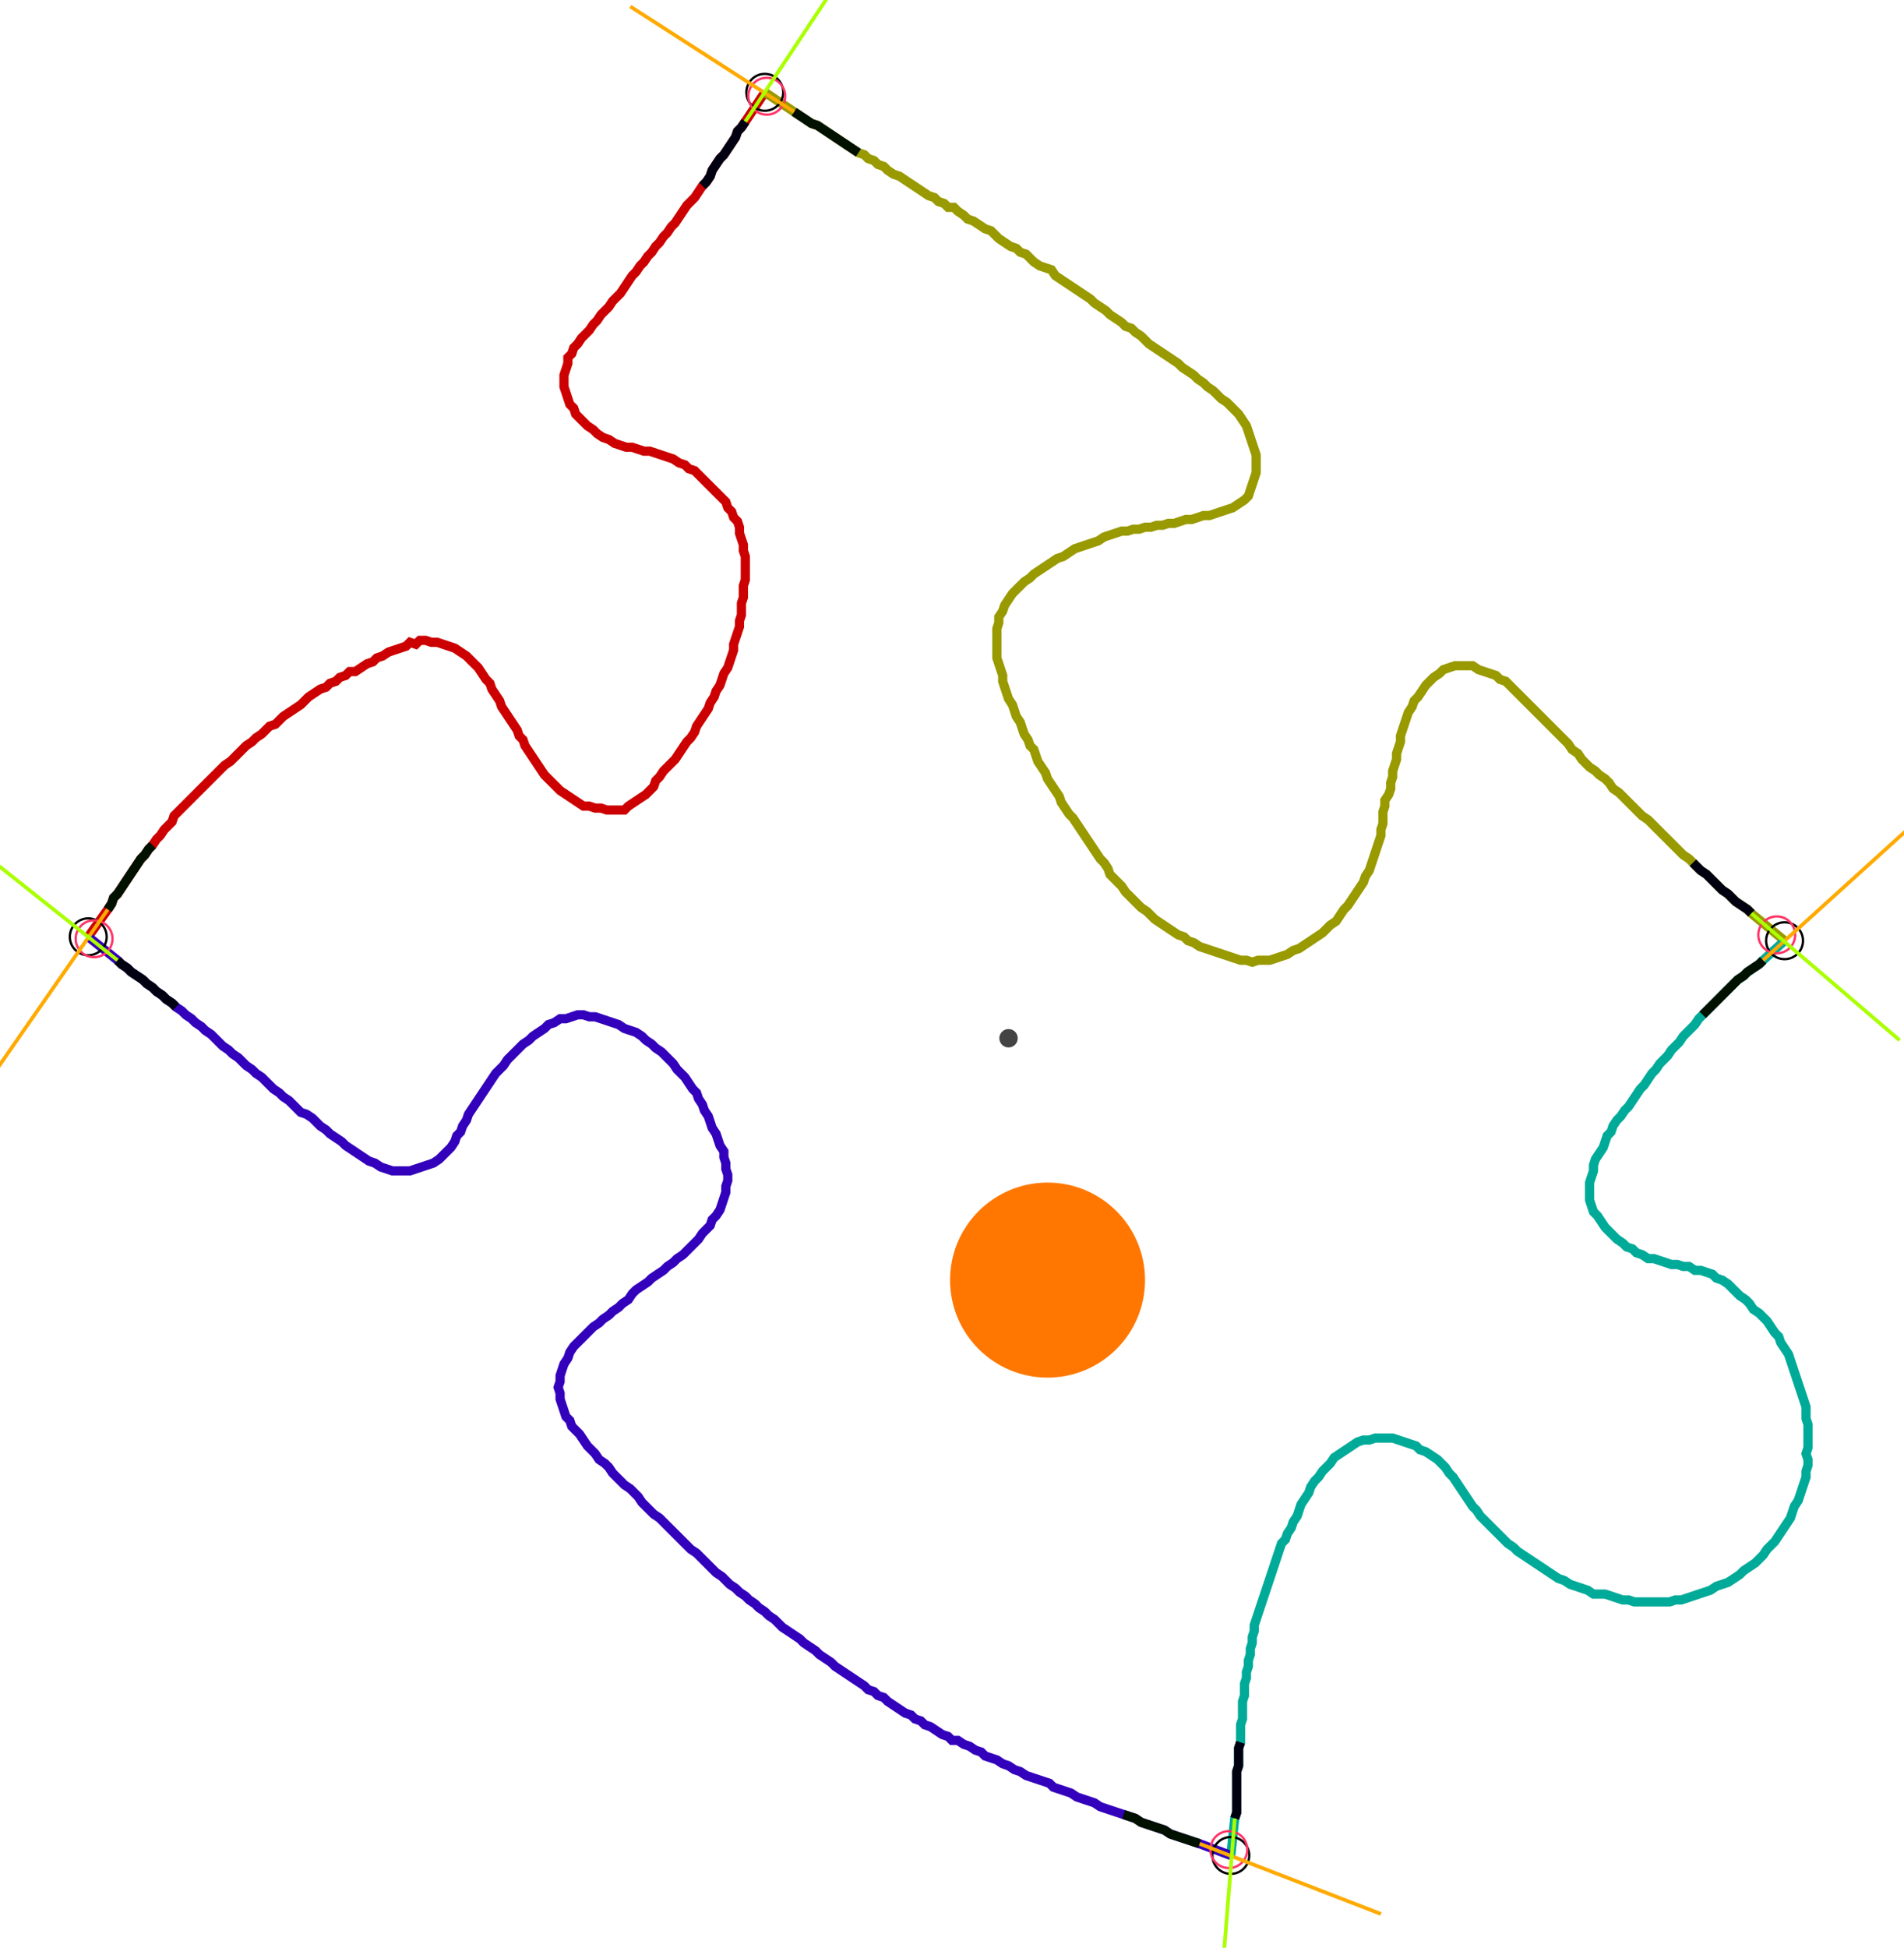 <?xml version="1.0" encoding="UTF-8" standalone="no"?><svg width="560.0" height="572.698" viewBox="-10 -10 206.667 210.899" xmlns="http://www.w3.org/2000/svg" xmlns:xlink="http://www.w3.org/1999/xlink"><polyline points="-0.423,91.429 1.693,88.466 2.116,87.831 2.328,87.196 2.751,86.772 3.175,86.138 3.598,85.503 4.021,84.868 4.444,84.233 4.868,83.598 5.291,82.963 5.714,82.54 6.138,81.905 6.561,81.481 6.984,80.847 7.407,80.423 7.831,79.788 8.254,79.365 8.677,78.942 8.889,78.307 9.312,77.884 9.735,77.46 10.159,77.037 10.582,76.614 11.005,76.19 11.429,75.767 11.852,75.344 12.275,74.921 12.698,74.497 13.122,74.074 13.545,73.651 13.968,73.228 14.392,72.804 15.026,72.381 15.45,71.958 15.873,71.534 16.296,71.111 16.72,70.688 17.354,70.265 17.778,69.841 18.413,69.418 18.836,68.995 19.259,68.571 19.894,68.36 20.317,67.937 20.741,67.513 21.376,67.09 22.011,66.667 22.646,66.243 23.069,65.82 23.492,65.397 24.127,64.974 24.762,64.55 25.397,64.339 25.82,63.915 26.455,63.704 26.878,63.28 27.513,63.069 27.937,62.646 28.571,62.646 29.206,62.222 29.841,61.799 30.476,61.587 30.899,61.164 31.534,60.952 32.169,60.529 32.804,60.317 33.439,60.106 34.074,59.894 34.497,59.471 35.132,59.683 35.556,59.259 36.19,59.259 36.825,59.471 37.46,59.471 38.095,59.683 38.73,59.894 39.365,60.106 40.0,60.529 40.635,60.952 41.058,61.376 41.481,61.799 41.905,62.222 42.328,62.857 42.751,63.492 43.175,63.915 43.386,64.55 43.81,65.185 44.233,65.82 44.444,66.455 44.868,67.09 45.291,67.725 45.714,68.36 46.138,68.995 46.349,69.63 46.772,70.053 46.984,70.688 47.407,71.323 47.831,71.958 48.254,72.593 48.677,73.228 49.101,73.862 49.524,74.286 49.947,74.709 50.37,75.132 50.794,75.556 51.429,75.979 52.063,76.402 52.698,76.825 53.333,77.249 53.968,77.249 54.603,77.46 55.238,77.46 55.873,77.672 56.508,77.672 57.143,77.672 57.778,77.672 58.201,77.249 58.836,76.825 59.471,76.402 60.106,75.979 60.529,75.556 60.952,75.132 61.164,74.497 61.587,74.074 62.011,73.439 62.434,73.016 62.857,72.593 63.28,72.169 63.704,71.534 64.127,70.899 64.55,70.265 64.974,69.841 65.397,69.206 65.608,68.571 66.032,67.937 66.455,67.302 66.878,66.667 67.09,66.032 67.513,65.397 67.725,64.762 68.148,64.127 68.36,63.492 68.571,62.857 68.995,62.222 69.206,61.587 69.418,60.952 69.63,60.317 69.63,59.683 69.841,59.048 70.053,58.413 70.265,57.778 70.265,57.143 70.476,56.508 70.476,55.873 70.476,55.238 70.688,54.603 70.688,53.968 70.688,53.333 70.899,52.698 70.899,52.063 70.899,51.429 70.899,50.794 70.899,50.159 70.688,49.524 70.688,48.889 70.476,48.254 70.265,47.619 70.265,46.984 70.053,46.349 69.63,45.926 69.418,45.291 68.995,44.868 68.783,44.233 68.36,43.81 67.937,43.386 67.513,42.963 67.09,42.54 66.667,42.116 66.243,41.693 65.82,41.27 65.397,40.847 64.762,40.635 64.339,40.212 63.704,40.0 63.069,39.577 62.434,39.365 61.799,39.153 61.164,38.942 60.529,38.73 59.894,38.73 59.259,38.519 58.624,38.307 57.989,38.307 57.354,38.095 56.72,37.884 56.085,37.46 55.45,37.249 54.815,36.825 54.392,36.402 53.757,35.979 53.333,35.556 52.91,35.132 52.487,34.709 52.275,34.074 51.852,33.651 51.64,33.016 51.429,32.381 51.217,31.746 51.217,31.111 51.217,30.476 51.429,29.841 51.64,29.206 51.64,28.571 52.063,28.148 52.275,27.513 52.698,27.09 53.122,26.455 53.545,26.032 53.968,25.608 54.392,24.974 54.815,24.55 55.238,23.915 55.661,23.492 56.085,23.069 56.508,22.434 56.931,22.011 57.354,21.587 57.778,20.952 58.201,20.317 58.624,19.683 59.048,19.259 59.471,18.624 59.894,18.201 60.317,17.566 60.741,17.143 61.164,16.508 61.587,16.085 62.011,15.45 62.434,15.026 62.857,14.392 63.28,13.968 63.704,13.333 64.127,12.698 64.55,12.063 64.974,11.64 65.397,11.217 65.82,10.582 66.243,9.947 66.667,9.524 67.09,8.889 67.302,8.254 67.725,7.619 68.148,6.984 68.571,6.561 68.995,5.926 69.418,5.291 69.841,4.656 70.053,4.021 70.476,3.598 70.899,2.963 73.016,-0.212" style="fill:none; stroke:#cc0000; stroke-width:1.0"  /><polyline points="73.016,-0.212 76.19,1.905 76.825,2.328 77.46,2.751 78.095,3.175 78.73,3.386 79.365,3.81 80.0,4.233 80.635,4.656 81.27,5.079 81.905,5.503 82.54,5.926 83.175,6.349 83.81,6.561 84.233,6.984 84.868,7.196 85.291,7.619 85.926,7.831 86.349,8.254 86.984,8.677 87.619,8.889 88.254,9.312 88.889,9.735 89.524,10.159 90.159,10.582 90.794,11.005 91.429,11.217 91.852,11.64 92.487,11.852 92.91,12.275 93.545,12.275 93.968,12.698 94.603,13.122 95.026,13.545 95.661,13.757 96.296,14.18 96.931,14.603 97.566,14.815 97.989,15.238 98.413,15.661 99.048,16.085 99.683,16.508 100.317,16.72 100.741,17.143 101.376,17.354 101.799,17.778 102.222,18.201 102.857,18.624 103.492,18.836 104.127,19.048 104.55,19.683 105.185,20.106 105.82,20.529 106.455,20.952 107.09,21.376 107.725,21.799 108.36,22.222 108.783,22.646 109.418,23.069 110.053,23.492 110.476,23.915 111.111,24.339 111.746,24.762 112.169,25.185 112.804,25.397 113.228,25.82 113.862,26.243 114.286,26.667 114.709,27.09 115.344,27.513 115.979,27.937 116.614,28.36 117.249,28.783 117.884,29.206 118.307,29.63 118.942,30.053 119.577,30.476 120,30.899 120.635,31.323 121.058,31.746 121.693,32.169 122.116,32.593 122.54,33.016 123.175,33.439 123.598,33.862 124.021,34.286 124.444,34.709 124.868,35.344 125.291,35.979 125.503,36.614 125.714,37.249 125.926,37.884 126.138,38.519 126.349,39.153 126.349,39.788 126.349,40.423 126.349,41.058 126.138,41.693 125.926,42.328 125.714,42.963 125.503,43.598 125.079,44.021 124.444,44.444 123.81,44.868 123.175,45.079 122.54,45.291 121.905,45.503 121.27,45.714 120.635,45.714 120,45.926 119.365,46.138 118.73,46.138 118.095,46.349 117.46,46.561 116.825,46.561 116.19,46.772 115.556,46.772 114.921,46.984 114.286,46.984 113.651,47.196 113.016,47.196 112.381,47.407 111.746,47.407 111.111,47.619 110.476,47.831 109.841,48.042 109.206,48.466 108.571,48.677 107.937,48.889 107.302,49.101 106.667,49.312 106.032,49.735 105.397,50.159 104.762,50.37 104.127,50.794 103.492,51.217 102.857,51.64 102.222,52.063 101.799,52.487 101.164,52.91 100.741,53.333 100.317,53.757 99.894,54.18 99.471,54.815 99.048,55.45 98.836,56.085 98.413,56.72 98.413,57.354 98.201,57.989 98.201,58.624 98.201,59.259 98.201,59.894 98.201,60.529 98.201,61.164 98.413,61.799 98.624,62.434 98.836,63.069 98.836,63.704 99.048,64.339 99.259,64.974 99.471,65.608 99.894,66.243 100.106,66.878 100.317,67.513 100.741,68.148 100.952,68.783 101.164,69.418 101.587,70.053 101.799,70.688 102.222,71.111 102.434,71.746 102.646,72.381 103.069,73.016 103.492,73.651 103.704,74.286 104.127,74.921 104.55,75.556 104.974,76.19 105.185,76.825 105.608,77.46 106.032,78.095 106.455,78.519 106.878,79.153 107.302,79.788 107.725,80.423 108.148,81.058 108.571,81.693 108.995,82.328 109.418,82.963 109.841,83.386 110.265,84.021 110.476,84.656 110.899,85.079 111.323,85.503 111.746,85.926 112.169,86.561 112.593,86.984 113.016,87.407 113.439,87.831 113.862,88.254 114.497,88.677 114.921,89.101 115.344,89.524 115.979,89.947 116.614,90.37 117.249,90.794 117.884,91.217 118.519,91.429 118.942,91.852 119.577,92.063 120.212,92.487 120.847,92.698 121.481,92.91 122.116,93.122 122.751,93.333 123.386,93.545 124.021,93.757 124.656,93.968 125.291,93.968 125.926,94.18 126.561,93.968 127.196,93.968 127.831,93.968 128.466,93.757 129.101,93.545 129.735,93.333 130.37,92.91 131.005,92.698 131.64,92.275 132.275,91.852 132.91,91.429 133.545,91.005 133.968,90.582 134.392,90.159 135.026,89.735 135.45,89.101 135.873,88.466 136.296,88.042 136.72,87.407 137.143,86.772 137.566,86.138 137.989,85.503 138.201,84.868 138.624,84.233 138.836,83.598 139.048,82.963 139.259,82.328 139.471,81.693 139.683,81.058 139.894,80.423 139.894,79.788 140.106,79.153 140.106,78.519 140.106,77.884 140.317,77.249 140.317,76.614 140.741,75.979 140.952,75.344 140.952,74.709 141.164,74.074 141.164,73.439 141.376,72.804 141.587,72.169 141.587,71.534 141.799,70.899 142.011,70.265 142.011,69.63 142.222,68.995 142.434,68.36 142.646,67.725 142.857,67.09 143.28,66.455 143.492,65.82 143.915,65.397 144.339,64.762 144.762,64.127 145.185,63.704 145.608,63.28 146.243,62.857 146.667,62.434 147.302,62.222 147.937,62.011 148.571,62.011 149.206,62.011 149.841,62.011 150.476,62.434 151.111,62.646 151.746,62.857 152.381,63.069 152.804,63.492 153.439,63.704 153.862,64.127 154.286,64.55 154.709,64.974 155.132,65.397 155.556,65.82 155.979,66.243 156.402,66.667 156.825,67.09 157.249,67.513 157.672,67.937 158.095,68.36 158.519,68.783 158.942,69.206 159.365,69.63 159.788,70.053 160.212,70.476 160.635,71.111 161.27,71.534 161.693,72.169 162.116,72.593 162.54,73.016 163.175,73.439 163.598,73.862 164.233,74.286 164.656,74.709 165.079,75.344 165.714,75.767 166.138,76.19 166.561,76.614 166.984,77.037 167.407,77.46 167.831,77.884 168.254,78.307 168.889,78.73 169.312,79.153 169.735,79.577 170.159,80.0 170.582,80.423 171.005,80.847 171.429,81.27 171.852,81.693 172.275,82.116 172.698,82.54 173.333,82.963 173.757,83.386 174.18,83.81 174.603,84.233 175.238,84.656 175.661,85.079 176.085,85.503 176.508,85.926 176.931,86.349 177.566,86.772 177.989,87.196 178.413,87.619 179.048,88.042 179.683,88.466 180.106,88.889 183.704,91.852" style="fill:none; stroke:#999900; stroke-width:1.0"  /><polyline points="183.704,91.852 181.376,93.968 180.952,94.392 180.317,94.815 179.683,95.238 179.259,95.661 178.624,96.085 178.201,96.508 177.778,96.931 177.354,97.354 176.931,97.778 176.508,98.201 176.085,98.624 175.661,99.048 175.238,99.471 174.815,99.894 174.392,100.317 173.968,100.952 173.545,101.376 173.122,101.799 172.698,102.222 172.275,102.857 171.852,103.28 171.429,103.704 171.005,104.339 170.582,104.762 170.159,105.185 169.735,105.82 169.312,106.243 168.889,106.878 168.466,107.513 168.042,107.937 167.619,108.571 167.196,109.206 166.772,109.841 166.349,110.265 165.926,110.899 165.503,111.323 165.079,111.958 164.868,112.593 164.444,113.016 164.233,113.651 164.021,114.286 163.598,114.921 163.175,115.556 162.963,116.19 162.963,116.825 162.751,117.46 162.54,118.095 162.54,118.73 162.54,119.365 162.54,120 162.751,120.635 162.963,121.27 163.386,121.693 163.81,122.328 164.233,122.963 164.656,123.386 165.079,123.81 165.503,124.233 166.138,124.656 166.561,125.079 167.196,125.291 167.619,125.714 168.254,125.926 168.889,126.349 169.524,126.349 170.159,126.561 170.794,126.772 171.429,126.984 172.063,126.984 172.698,127.196 173.333,127.196 173.968,127.619 174.603,127.619 175.238,127.831 175.873,128.042 176.296,128.466 176.931,128.677 177.566,129.101 177.989,129.524 178.413,129.947 178.836,130.37 179.471,130.794 179.894,131.217 180.317,131.852 180.952,132.275 181.376,132.698 181.799,133.122 182.222,133.757 182.646,134.392 183.069,134.815 183.28,135.45 183.704,136.085 184.127,136.72 184.339,137.354 184.55,137.989 184.762,138.624 184.974,139.259 185.185,139.894 185.397,140.529 185.608,141.164 185.82,141.799 186.032,142.434 186.032,143.069 186.032,143.704 186.243,144.339 186.243,144.974 186.243,145.608 186.243,146.243 186.243,146.878 186.032,147.513 186.243,148.148 186.243,148.783 186.032,149.418 186.032,150.053 185.82,150.688 185.608,151.323 185.397,151.958 185.185,152.593 184.762,153.228 184.55,153.862 184.339,154.497 183.915,155.132 183.492,155.767 183.069,156.402 182.646,157.037 182.222,157.46 181.799,157.884 181.376,158.519 180.952,158.942 180.529,159.365 179.894,159.788 179.259,160.212 178.836,160.635 178.201,161.058 177.566,161.481 176.931,161.693 176.296,161.905 175.661,162.328 175.026,162.54 174.392,162.751 173.757,162.963 173.122,163.175 172.487,163.386 171.852,163.386 171.217,163.598 170.582,163.598 169.947,163.598 169.312,163.598 168.677,163.598 168.042,163.598 167.407,163.598 166.772,163.386 166.138,163.386 165.503,163.175 164.868,162.963 164.233,162.751 163.598,162.751 162.963,162.751 162.328,162.328 161.693,162.116 161.058,161.905 160.423,161.693 159.788,161.27 159.153,161.058 158.519,160.635 157.884,160.212 157.249,159.788 156.614,159.365 155.979,158.942 155.344,158.519 154.709,158.095 154.286,157.672 153.651,157.249 153.228,156.825 152.804,156.402 152.381,155.979 151.958,155.556 151.534,155.132 151.111,154.709 150.688,154.286 150.265,153.651 149.841,153.228 149.418,152.593 148.995,151.958 148.571,151.323 148.148,150.688 147.725,150.053 147.302,149.63 146.878,148.995 146.455,148.571 146.032,148.148 145.397,147.725 144.762,147.302 144.127,147.09 143.704,146.667 143.069,146.455 142.434,146.243 141.799,146.032 141.164,145.82 140.529,145.82 139.894,145.82 139.259,145.82 138.624,146.032 137.989,146.032 137.354,146.243 136.72,146.667 136.085,147.09 135.45,147.513 134.815,147.937 134.392,148.571 133.968,148.995 133.545,149.418 133.122,150.053 132.698,150.476 132.275,151.111 132.063,151.746 131.64,152.381 131.217,153.016 131.005,153.651 130.794,154.286 130.37,154.921 130.159,155.556 129.735,156.19 129.524,156.825 129.101,157.249 128.889,157.884 128.677,158.519 128.466,159.153 128.254,159.788 128.042,160.423 127.831,161.058 127.619,161.693 127.407,162.328 127.196,162.963 126.984,163.598 126.772,164.233 126.561,164.868 126.349,165.503 126.138,166.138 126.138,166.772 125.926,167.407 125.926,168.042 125.714,168.677 125.714,169.312 125.503,169.947 125.503,170.582 125.291,171.217 125.291,171.852 125.079,172.487 125.079,173.122 125.079,173.757 124.868,174.392 124.868,175.026 124.868,175.661 124.868,176.296 124.656,176.931 124.656,177.566 124.656,178.201 124.656,178.836 124.444,179.471 124.444,180.106 124.444,180.741 124.444,181.376 124.233,182.011 124.233,182.646 124.233,183.28 124.233,183.915 124.233,184.55 124.233,185.185 124.233,185.82 124.233,186.455 124.021,187.09 123.598,191.111" style="fill:none; stroke:#00aa99; stroke-width:1.0"  /><polyline points="123.598,191.111 120.212,189.841 119.577,189.63 118.942,189.418 118.307,189.206 117.672,188.995 117.037,188.783 116.402,188.36 115.767,188.148 115.132,187.937 114.497,187.725 113.862,187.513 113.228,187.09 112.593,186.878 111.958,186.667 111.323,186.455 110.688,186.243 110.053,186.032 109.418,185.82 108.783,185.397 108.148,185.185 107.513,184.974 106.878,184.762 106.243,184.339 105.608,184.127 104.974,183.915 104.339,183.704 103.915,183.28 103.28,183.069 102.646,182.857 102.011,182.646 101.376,182.434 100.741,182.011 100.106,181.799 99.471,181.376 98.836,181.164 98.201,180.741 97.566,180.529 96.931,180.317 96.508,179.894 95.873,179.683 95.238,179.259 94.603,179.048 93.968,178.624 93.333,178.624 92.91,178.201 92.275,177.989 91.64,177.566 91.005,177.143 90.37,176.931 89.947,176.508 89.312,176.296 88.889,175.873 88.254,175.661 87.619,175.238 86.984,174.815 86.349,174.392 85.926,173.968 85.291,173.757 84.868,173.333 84.233,173.122 83.81,172.698 83.175,172.275 82.54,171.852 81.905,171.429 81.27,171.005 80.635,170.582 80.212,170.159 79.577,169.735 78.942,169.312 78.519,168.889 77.884,168.466 77.249,168.042 76.825,167.619 76.19,167.196 75.556,166.772 74.921,166.349 74.497,165.926 74.074,165.503 73.439,165.079 73.016,164.656 72.381,164.233 71.958,163.81 71.323,163.386 70.899,162.963 70.265,162.54 69.841,162.116 69.206,161.693 68.783,161.27 68.36,160.847 67.725,160.423 67.302,160.0 66.878,159.577 66.455,159.153 66.032,158.73 65.608,158.307 64.974,157.884 64.55,157.46 64.127,157.037 63.704,156.614 63.28,156.19 62.857,155.767 62.434,155.344 62.011,154.921 61.587,154.497 60.952,154.074 60.529,153.651 60.106,153.228 59.683,152.804 59.259,152.169 58.836,151.746 58.413,151.323 57.778,150.899 57.354,150.476 56.931,150.053 56.508,149.63 56.085,148.995 55.661,148.571 55.026,148.148 54.603,147.513 54.18,147.09 53.757,146.667 53.333,146.032 52.91,145.397 52.487,144.974 52.063,144.55 51.852,143.915 51.429,143.492 51.217,142.857 51.005,142.222 50.794,141.587 50.794,140.952 50.582,140.317 50.794,139.683 50.794,139.048 51.005,138.413 51.217,137.778 51.64,137.143 51.852,136.508 52.275,135.873 52.698,135.45 53.122,135.026 53.545,134.603 53.968,134.18 54.392,133.757 55.026,133.333 55.45,132.91 56.085,132.487 56.508,132.063 57.143,131.64 57.566,131.217 58.201,130.794 58.624,130.159 59.048,129.735 59.683,129.312 60.317,128.889 60.741,128.466 61.376,128.042 62.011,127.619 62.434,127.196 63.069,126.772 63.492,126.349 64.127,125.926 64.55,125.503 64.974,125.079 65.397,124.656 65.82,124.233 66.243,123.598 66.667,123.175 67.09,122.751 67.302,122.116 67.725,121.693 68.148,121.058 68.36,120.423 68.571,119.788 68.783,119.153 68.783,118.519 68.995,117.884 68.995,117.249 68.783,116.614 68.783,115.979 68.571,115.344 68.571,114.709 68.148,114.074 67.937,113.439 67.725,112.804 67.302,112.169 67.09,111.534 66.878,110.899 66.455,110.265 66.243,109.63 65.82,108.995 65.608,108.36 65.185,107.937 64.762,107.302 64.339,106.667 63.915,106.243 63.492,105.82 63.069,105.185 62.646,104.762 62.222,104.339 61.799,103.915 61.164,103.492 60.741,103.069 60.106,102.646 59.683,102.222 59.048,101.799 58.413,101.587 57.778,101.376 57.143,100.952 56.508,100.741 55.873,100.529 55.238,100.317 54.603,100.106 53.968,100.106 53.333,99.894 52.698,99.894 52.063,100.106 51.429,100.317 50.794,100.317 50.159,100.741 49.524,100.952 49.101,101.376 48.466,101.799 47.831,102.222 47.407,102.646 46.772,103.069 46.349,103.492 45.926,103.915 45.503,104.339 45.079,104.762 44.656,105.397 44.233,105.82 43.81,106.243 43.386,106.878 42.963,107.513 42.54,108.148 42.116,108.783 41.693,109.418 41.27,110.053 40.847,110.688 40.635,111.323 40.212,111.958 40.0,112.593 39.577,113.016 39.365,113.651 38.942,114.286 38.519,114.709 38.095,115.132 37.672,115.556 37.037,115.979 36.402,116.19 35.767,116.402 35.132,116.614 34.497,116.825 33.862,116.825 33.228,116.825 32.593,116.825 31.958,116.614 31.323,116.402 30.688,115.979 30.053,115.767 29.418,115.344 28.783,114.921 28.148,114.497 27.513,114.074 27.09,113.651 26.455,113.228 25.82,112.804 25.397,112.381 24.762,111.958 24.339,111.534 23.915,111.111 23.28,110.688 22.646,110.476 22.222,110.053 21.799,109.63 21.376,109.206 20.741,108.783 20.317,108.36 19.683,107.937 19.259,107.513 18.836,107.09 18.413,106.667 17.778,106.243 17.354,105.82 16.72,105.397 16.296,104.974 15.873,104.55 15.238,104.127 14.815,103.704 14.18,103.28 13.757,102.857 13.333,102.434 12.91,102.011 12.275,101.587 11.852,101.164 11.217,100.741 10.794,100.317 10.159,99.894 9.735,99.471 9.101,99.048 8.677,98.624 8.042,98.201 7.619,97.778 6.984,97.354 6.561,96.931 5.926,96.508 5.503,96.085 4.868,95.661 4.233,95.238 3.81,94.815 3.175,94.392 2.751,93.968 -0.423,91.429" style="fill:none; stroke:#3300bb; stroke-width:1.0"  /><circle cx="-0.423" cy="91.429" r="2.0" style="fill:none; stroke:#000000aa; stroke-width:0.25" /><circle cx="73.016" cy="-0.212" r="2.0" style="fill:none; stroke:#000000aa; stroke-width:0.25" /><circle cx="183.704" cy="91.852" r="2.0" style="fill:none; stroke:#000000aa; stroke-width:0.25" /><circle cx="123.598" cy="191.111" r="2.0" style="fill:none; stroke:#000000aa; stroke-width:0.25" /><circle cx="0.212" cy="91.64" r="2.0" style="fill:none; stroke:#ff3366aa; stroke-width:0.25" /><circle cx="73.228" cy="0.212" r="2.0" style="fill:none; stroke:#ff3366aa; stroke-width:0.25" /><circle cx="182.857" cy="91.217" r="2.0" style="fill:none; stroke:#ff3366aa; stroke-width:0.25" /><circle cx="123.386" cy="190.476" r="2.0" style="fill:none; stroke:#ff3366aa; stroke-width:0.25" /><polyline points="6.561,81.481 6.138,81.905 5.714,82.54 5.291,82.963 4.868,83.598 4.444,84.233 4.021,84.868 3.598,85.503 3.175,86.138 2.751,86.772 2.328,87.196 2.116,87.831 1.693,88.466" style="fill:none; stroke:#001100; stroke-width:1.0" /><polyline points="9.101,99.048 8.677,98.624 8.042,98.201 7.619,97.778 6.984,97.354 6.561,96.931 5.926,96.508 5.503,96.085 4.868,95.661 4.233,95.238 3.81,94.815 3.175,94.392 2.751,93.968" style="fill:none; stroke:#000011; stroke-width:1.0" /><polyline points="83.175,6.349 82.54,5.926 81.905,5.503 81.27,5.079 80.635,4.656 80.0,4.233 79.365,3.81 78.73,3.386 78.095,3.175 77.46,2.751 76.825,2.328 76.19,1.905" style="fill:none; stroke:#001100; stroke-width:1.0" /><polyline points="66.243,9.947 66.667,9.524 67.09,8.889 67.302,8.254 67.725,7.619 68.148,6.984 68.571,6.561 68.995,5.926 69.418,5.291 69.841,4.656 70.053,4.021 70.476,3.598 70.899,2.963" style="fill:none; stroke:#000011; stroke-width:1.0" /><polyline points="174.815,99.894 175.238,99.471 175.661,99.048 176.085,98.624 176.508,98.201 176.931,97.778 177.354,97.354 177.778,96.931 178.201,96.508 178.624,96.085 179.259,95.661 179.683,95.238 180.317,94.815 180.952,94.392 181.376,93.968" style="fill:none; stroke:#001100; stroke-width:1.0" /><polyline points="173.757,83.386 174.18,83.81 174.603,84.233 175.238,84.656 175.661,85.079 176.085,85.503 176.508,85.926 176.931,86.349 177.566,86.772 177.989,87.196 178.413,87.619 179.048,88.042 179.683,88.466 180.106,88.889" style="fill:none; stroke:#000011; stroke-width:1.0" /><polyline points="111.958,186.667 112.593,186.878 113.228,187.09 113.862,187.513 114.497,187.725 115.132,187.937 115.767,188.148 116.402,188.36 117.037,188.783 117.672,188.995 118.307,189.206 118.942,189.418 119.577,189.63 120.212,189.841" style="fill:none; stroke:#001100; stroke-width:1.0" /><polyline points="124.656,178.836 124.444,179.471 124.444,180.106 124.444,180.741 124.444,181.376 124.233,182.011 124.233,182.646 124.233,183.28 124.233,183.915 124.233,184.55 124.233,185.185 124.233,185.82 124.233,186.455 124.021,187.09" style="fill:none; stroke:#000011; stroke-width:1.0" /><polyline points="1.693,88.466 -10.37,105.82" style="fill:none; stroke:#ffaa00; stroke-width:0.4" /><polyline points="2.751,93.968 -13.757,80.847" style="fill:none; stroke:#aaff00; stroke-width:0.4" /><polyline points="76.19,1.905 58.413,-9.524" style="fill:none; stroke:#ffaa00; stroke-width:0.4" /><polyline points="70.899,2.963 82.54,-14.603" style="fill:none; stroke:#aaff00; stroke-width:0.4" /><polyline points="181.376,93.968 197.037,79.788" style="fill:none; stroke:#ffaa00; stroke-width:0.4" /><polyline points="180.106,88.889 196.19,102.646" style="fill:none; stroke:#aaff00; stroke-width:0.4" /><polyline points="120.212,189.841 139.894,197.46" style="fill:none; stroke:#ffaa00; stroke-width:0.4" /><polyline points="124.021,187.09 122.328,208.254" style="fill:none; stroke:#aaff00; stroke-width:0.4" /><circle cx="99.471" cy="102.434" r="1.0" style="fill:#444444; stroke-width:0" /><circle cx="103.704" cy="128.677" r="10.582" style="fill:#ff770022; stroke-width:0" /><circle cx="103.704" cy="128.677" r="1.0" style="fill:#ff7700; stroke-width:0" /></svg>